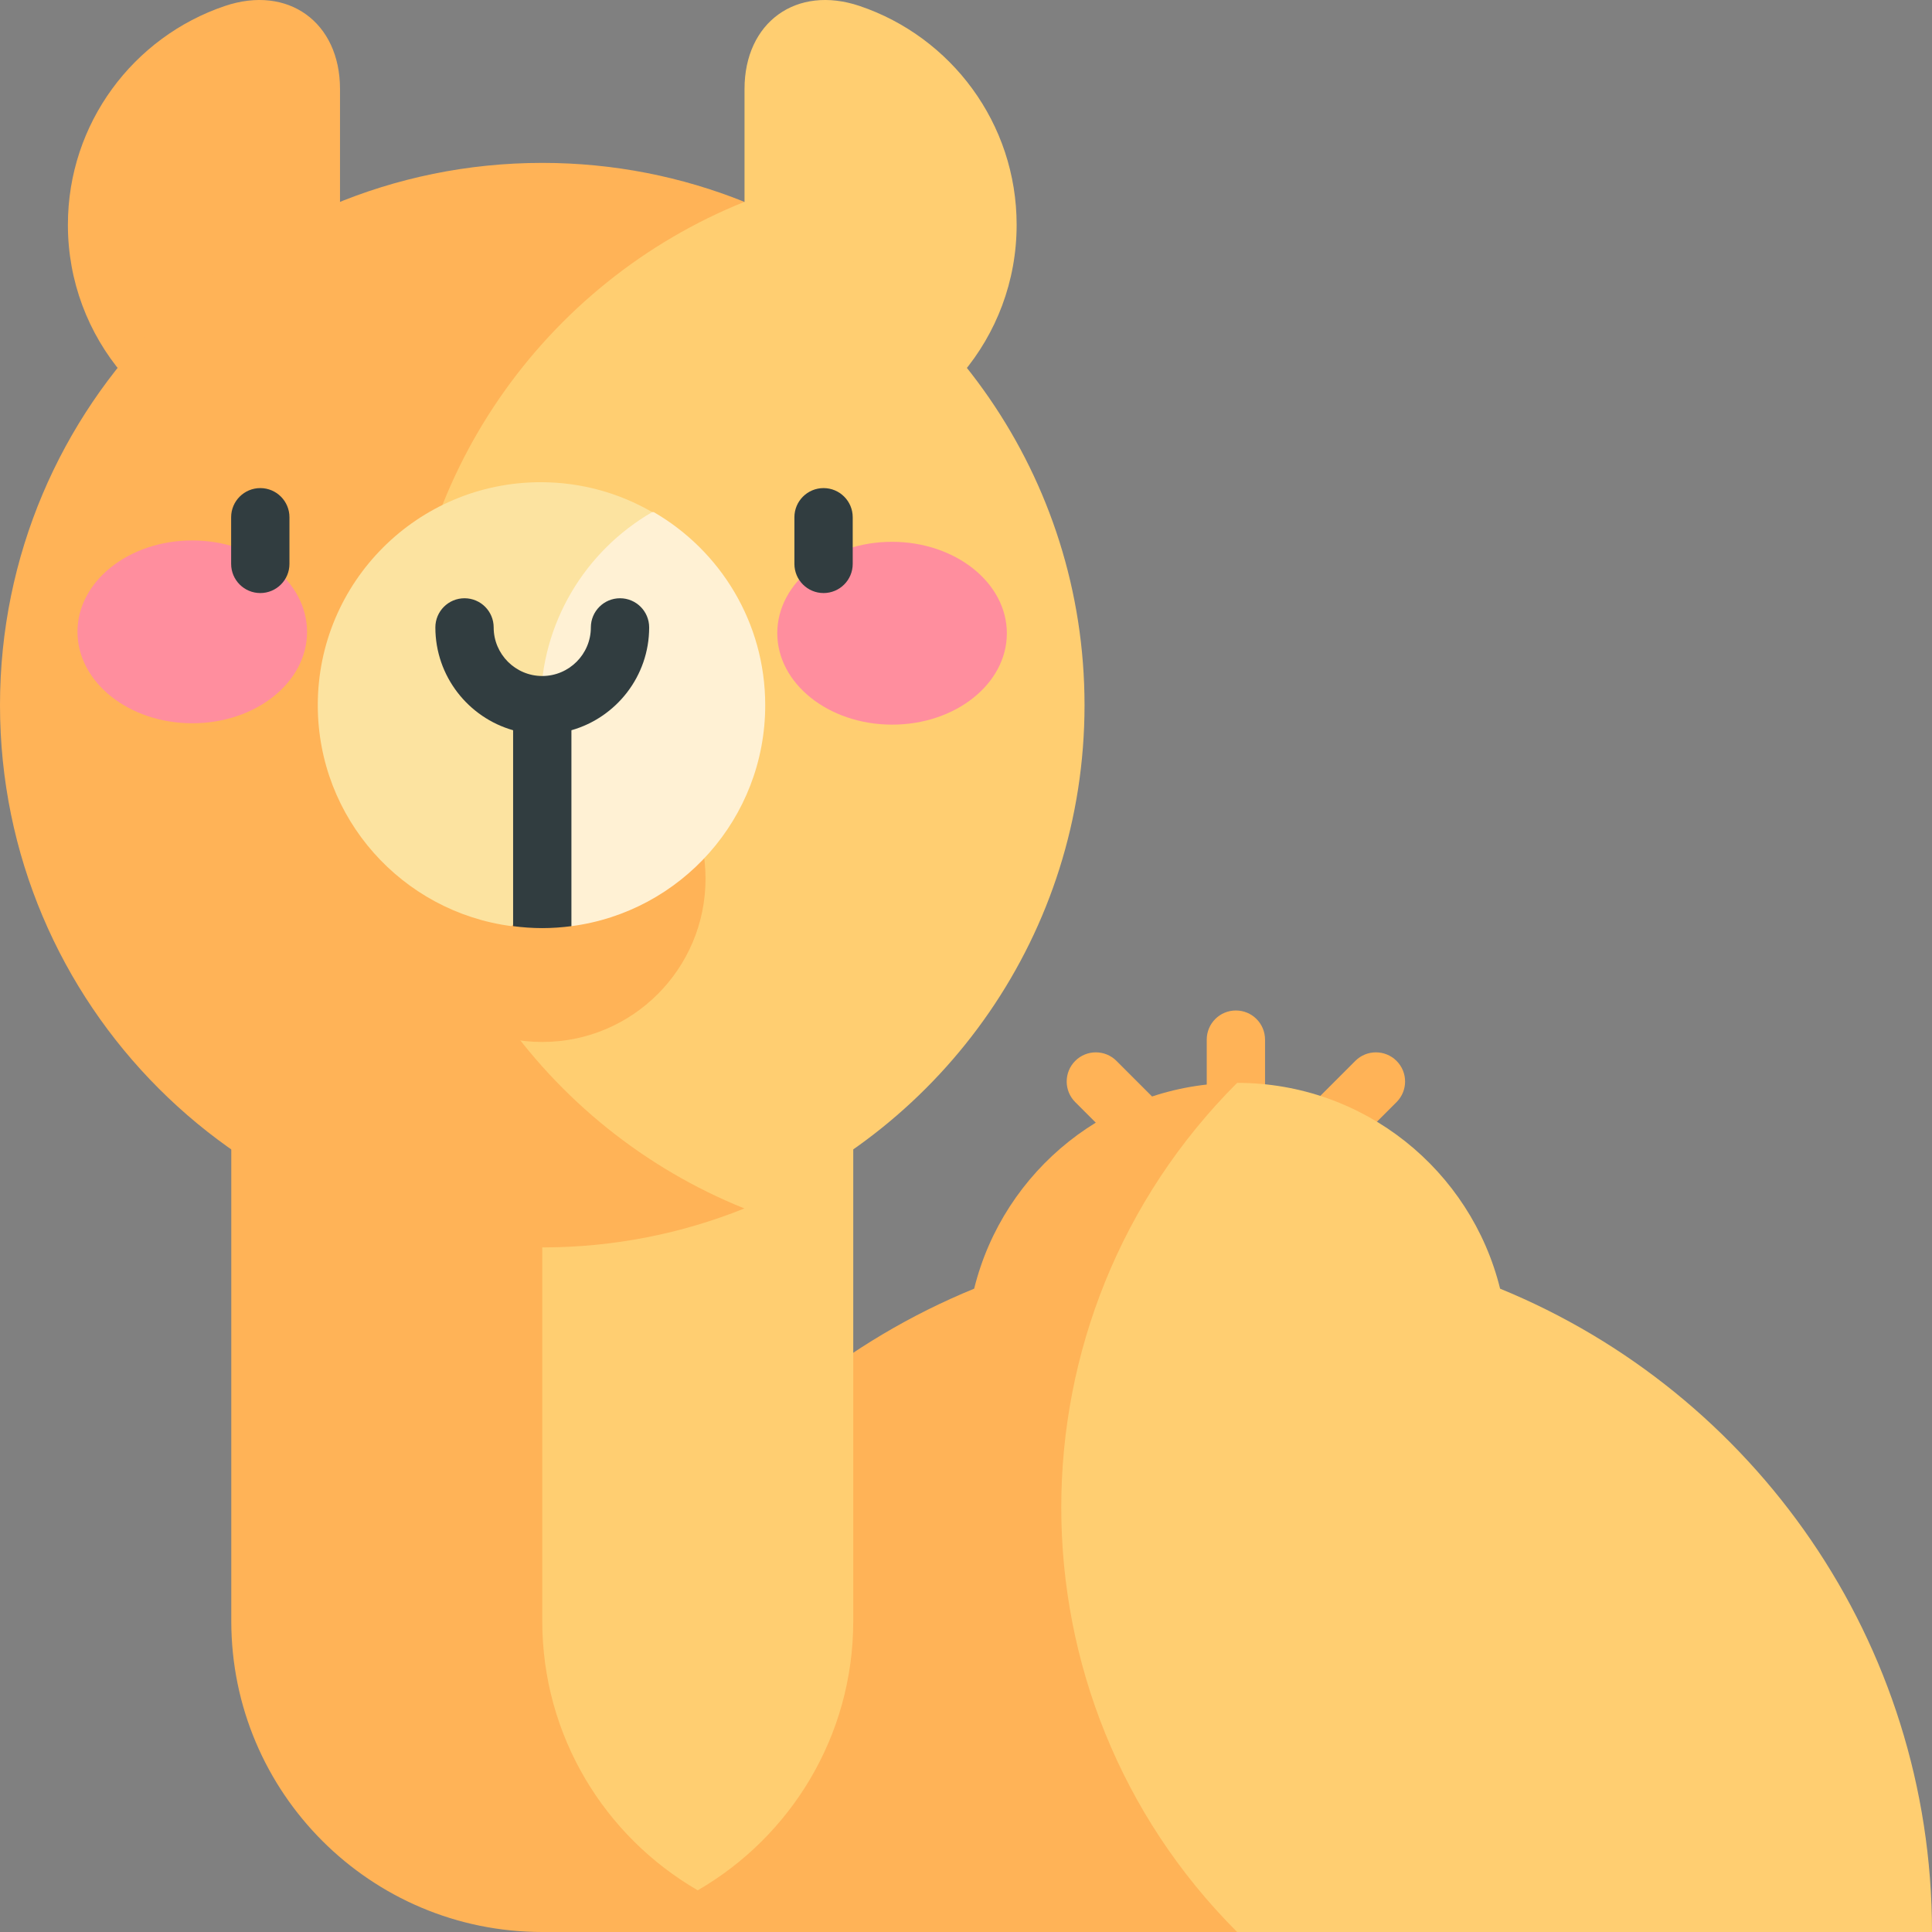 <svg id="Capa_1" enable-background="new 0 0 497 497" height="512" viewBox="0 0 497 497" width="512" xmlns="http://www.w3.org/2000/svg"><rect x="0" y="0" width="497" height="497" fill="#808080" stroke="none"/><g><g fill="#ffb357"><path d="m359.256 272.91c-2.929-2.928-7.678-2.928-10.606 0l-13.013 13.013 10.606 10.607 13.013-13.013c2.929-2.929 2.929-7.677 0-10.607z"/><path d="m276.599 272.91c-2.929 2.93-2.929 7.678 0 10.607l13.013 13.013 10.606-10.607-13.013-13.013c-2.929-2.928-7.678-2.928-10.606 0z"/><path d="m317.927 259.942c-4.142 0-7.5 3.357-7.5 7.5v18.398h15v-18.398c0-4.142-3.358-7.5-7.5-7.5z"/></g><g><path d="m385.895 331.506c-7.499-30.397-34.934-52.943-67.647-52.943l-53.59 35.512v182.925h53.59 178.752c0-74.779-45.925-138.823-111.105-165.494z" fill="#ffce71"/><path d="m318.248 278.562c-32.713 0-60.148 22.546-67.647 52.943-65.18 26.672-111.105 90.716-111.105 165.495h178.752c-60.32-60.32-60.32-158.117 0-218.438z" fill="#ffb357"/></g><g><path d="m119.496 260.895v225.376h60c23.905-13.834 40-39.664 40-69.271v-156.105z" fill="#ffce71"/><path d="m139.496 417v-156.105h-80v156.105c0 44.183 35.817 80 80 80 14.577 0 28.23-3.918 40-10.729-23.906-13.834-40-39.665-40-69.271z" fill="#ffb357"/></g><g><path d="m87.465 22.893c0-17.169-13.351-26.846-29.618-21.352-23.478 7.93-40.382 30.136-40.382 56.291 0 29.187 21.056 53.439 48.802 58.439h21.198z" fill="#ffb357"/><path d="m191.526 22.893c0-17.169 13.351-26.846 29.618-21.352 23.478 7.93 40.382 30.136 40.382 56.291 0 29.187-21.056 53.439-48.802 58.439h-21.198z" fill="#ffce71"/></g><g><path d="m191.496 51.927h-40l-87.496 129.471 87.496 129.473h40c51.285-20.617 87.496-70.812 87.496-129.473-.001-58.659-36.212-108.854-87.496-129.471z" fill="#ffce71"/><path d="m104 181.398c0-58.659 36.211-108.854 87.496-129.472-16.071-6.461-33.618-10.023-52-10.023-77.042 0-139.496 62.454-139.496 139.495 0 77.042 62.454 139.496 139.496 139.496 18.382 0 35.929-3.562 52-10.023-51.285-20.617-87.496-70.813-87.496-129.473z" fill="#ffb357"/></g><g><circle cx="139.496" cy="226.044" fill="#ffb357" r="42"/><g><path d="m196.85 181.399c0-21.225-11.539-39.744-28.677-49.662h-43.409v84.28l22.232 22.232c28.129-3.677 49.854-27.719 49.854-56.85z" fill="#fff1d4"/><path d="m167.779 131.737c-8.438-4.883-18.227-7.692-28.677-7.692-31.676 0-57.354 25.678-57.354 57.354 0 29.132 21.725 53.173 49.854 56.85l7.5-7.5v-49.35c0-21.226 11.539-39.744 28.677-49.662z" fill="#fce3a0"/></g><g><g><g><ellipse cx="49.468" cy="162.575" fill="#ff8e9e" rx="23.515" ry="29.529" transform="matrix(.002 -1 1 .002 -113.215 211.686)"/></g><g><ellipse cx="229.523" cy="162.925" fill="#ff8e9e" rx="23.515" ry="29.529" transform="matrix(.002 -1 1 .002 66.096 392.092)"/></g></g></g><g fill="#313d40"><path d="m66.96 125.56c-4.142 0-7.5 3.357-7.5 7.5v12c0 4.143 3.358 7.5 7.5 7.5s7.5-3.357 7.5-7.5v-12c0-4.142-3.358-7.5-7.5-7.5z"/><path d="m211.858 125.56c-4.142 0-7.5 3.357-7.5 7.5v12c0 4.143 3.358 7.5 7.5 7.5s7.5-3.357 7.5-7.5v-12c0-4.142-3.358-7.5-7.5-7.5z"/><path d="m159.496 153.899c-4.142 0-7.5 3.357-7.5 7.5 0 6.893-5.607 12.5-12.5 12.5s-12.5-5.607-12.5-12.5c0-4.143-3.358-7.5-7.5-7.5s-7.5 3.357-7.5 7.5c0 12.563 8.472 23.178 20 26.452v50.398c2.456.321 4.956.504 7.5.504s5.044-.183 7.5-.504v-50.398c11.528-3.273 20-13.889 20-26.452 0-4.143-3.358-7.5-7.5-7.5z"/></g></g></g></svg>